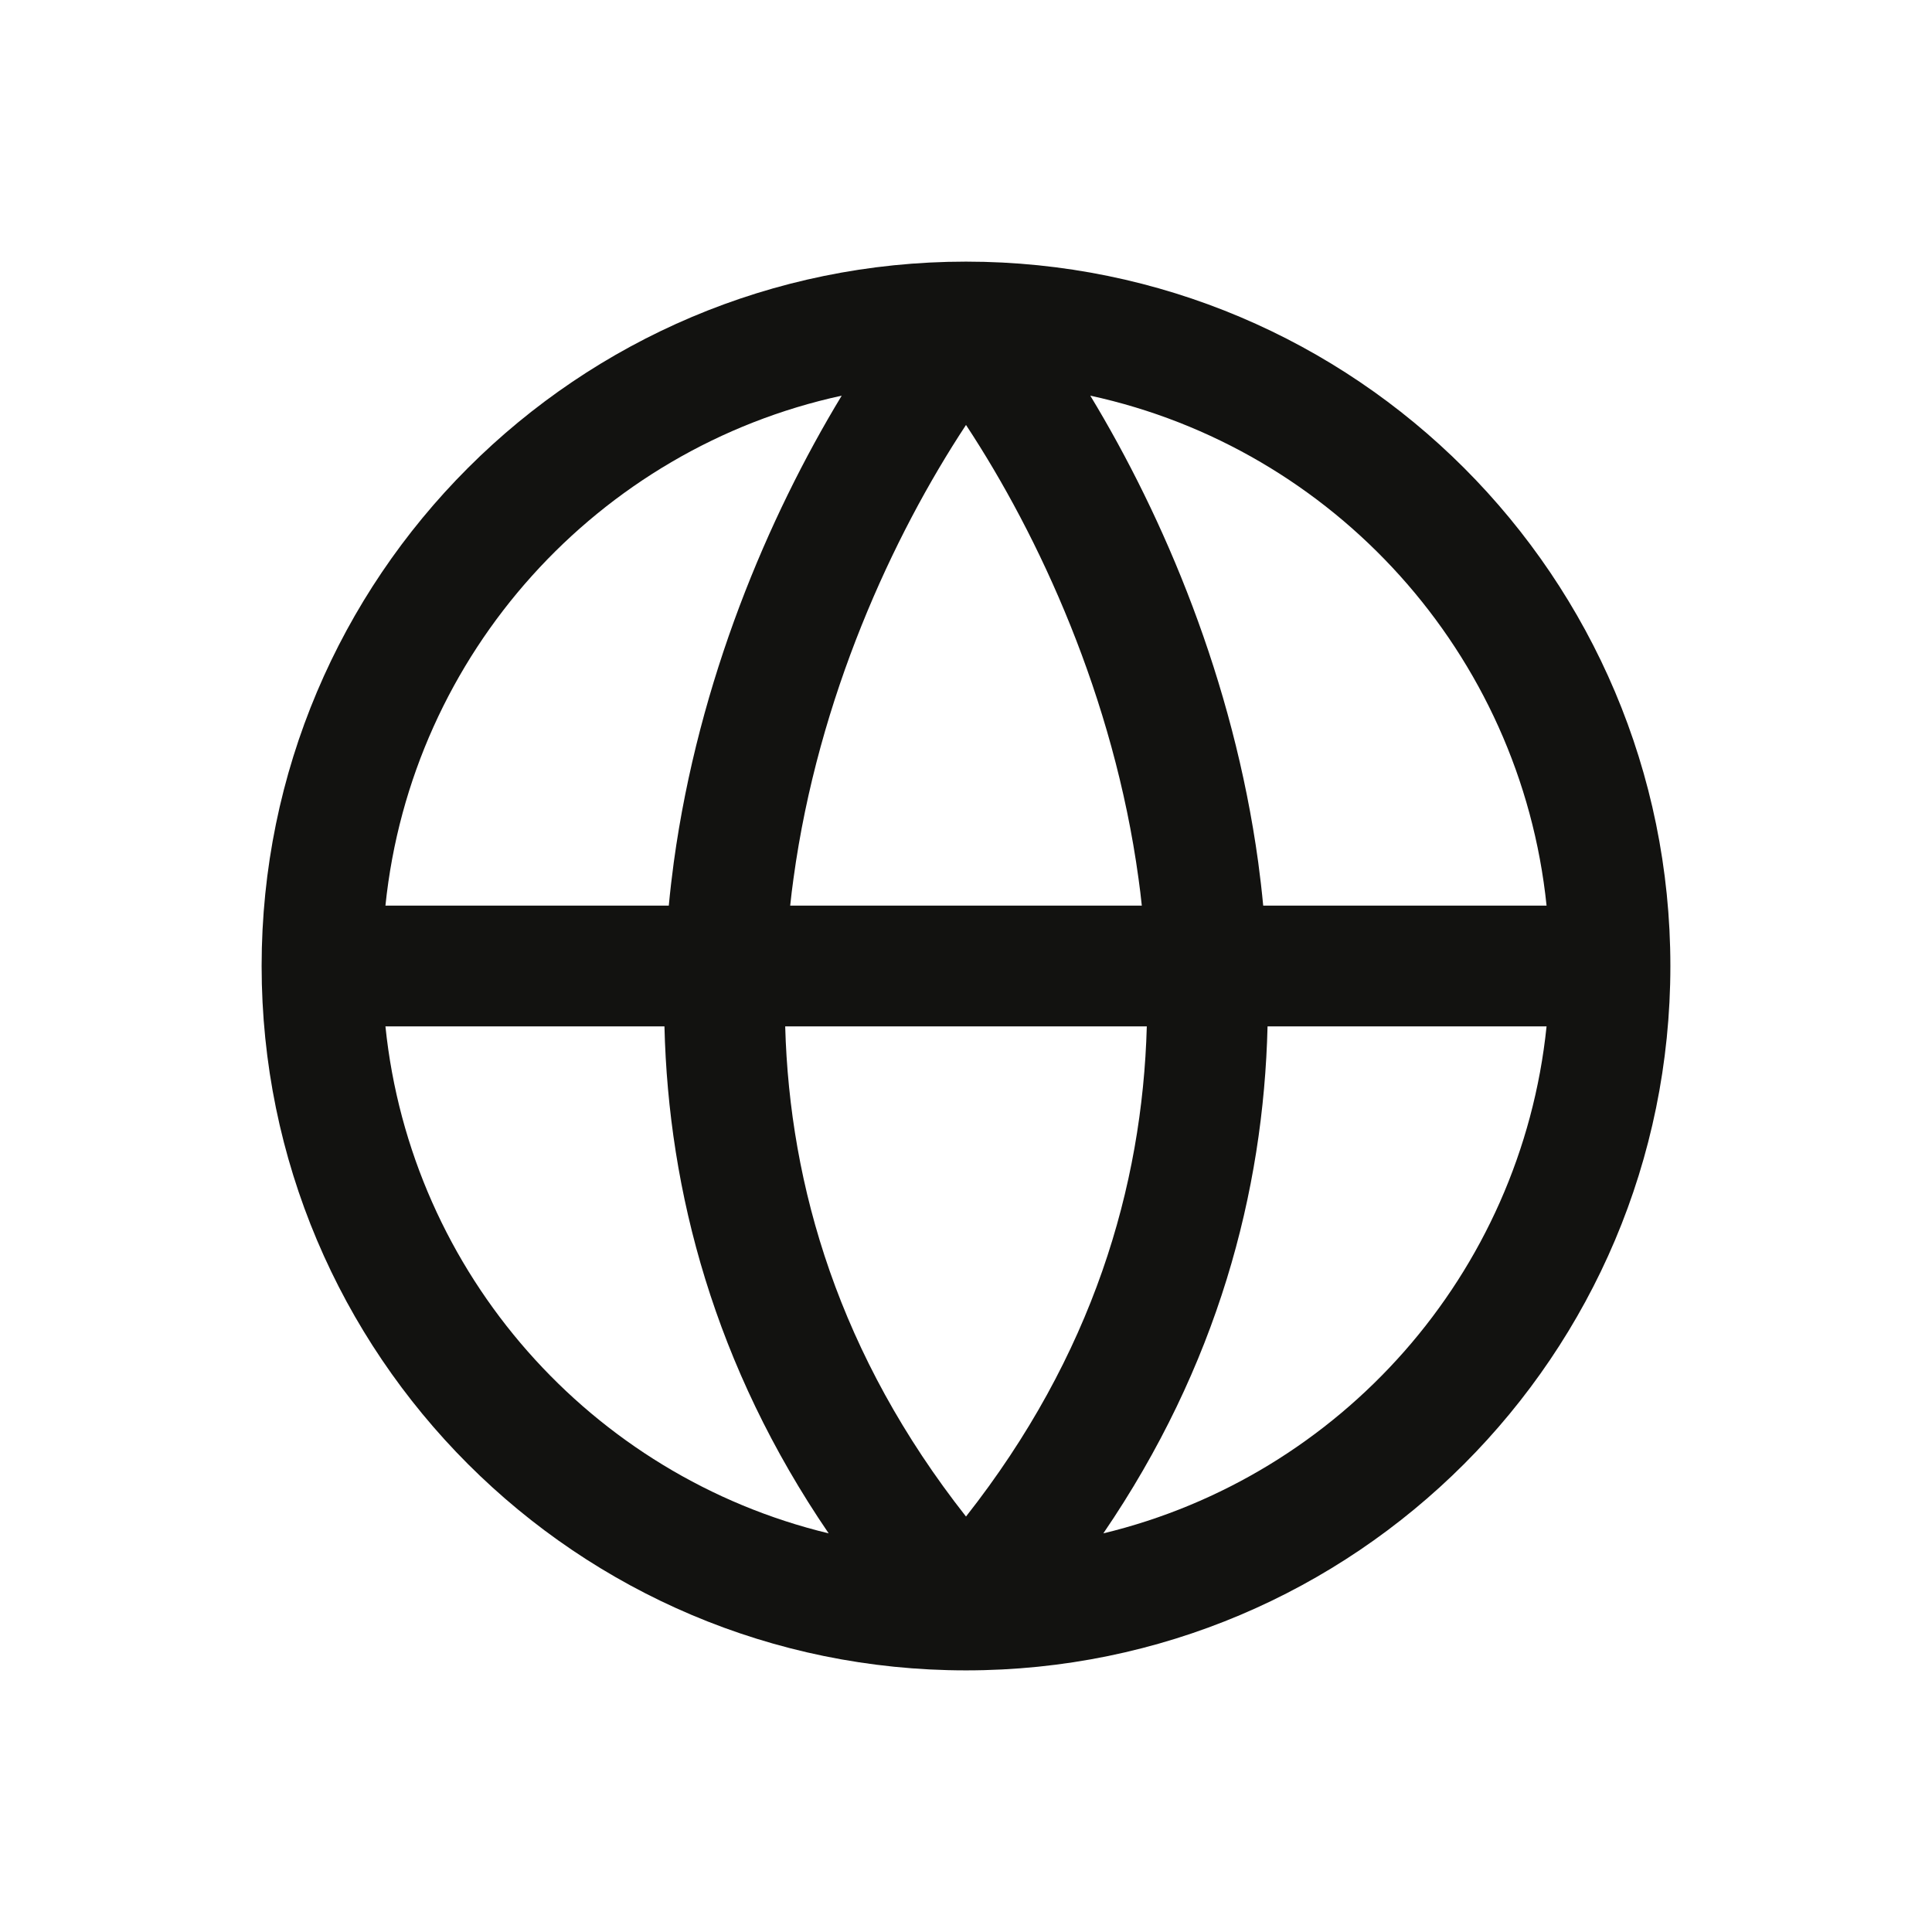 <svg width="24" height="24" viewBox="0 0 24 24" fill="none" xmlns="http://www.w3.org/2000/svg">
<path fill-rule="evenodd" clip-rule="evenodd" d="M4.788 11.25H8.308C8.325 11.069 8.346 10.889 8.37 10.711C8.68 8.45 9.542 6.424 10.456 4.915C7.432 5.571 5.111 8.114 4.788 11.25ZM12 5.279C11.09 6.66 10.164 8.665 9.857 10.914C9.841 11.025 9.828 11.137 9.816 11.25H14.184C14.172 11.137 14.159 11.025 14.143 10.914C13.836 8.665 12.91 6.66 12 5.279ZM14.246 12.75H9.754C9.809 14.741 10.427 16.84 12 18.839C13.573 16.84 14.191 14.741 14.246 12.75ZM10.294 19.048C8.877 16.971 8.304 14.805 8.254 12.75H4.788C5.105 15.83 7.349 18.338 10.294 19.048ZM13.706 19.048C15.123 16.971 15.696 14.805 15.746 12.75H19.212C18.895 15.83 16.651 18.338 13.706 19.048ZM19.212 11.25H15.692C15.675 11.069 15.654 10.889 15.63 10.711C15.32 8.45 14.458 6.424 13.544 4.915C16.568 5.571 18.889 8.114 19.212 11.25ZM3.25 12C3.25 7.168 7.168 3.25 12 3.25C16.832 3.25 20.75 7.168 20.75 12C20.75 16.832 16.832 20.75 12 20.75C7.168 20.75 3.25 16.832 3.25 12Z" fill="#121210"/>
</svg>
